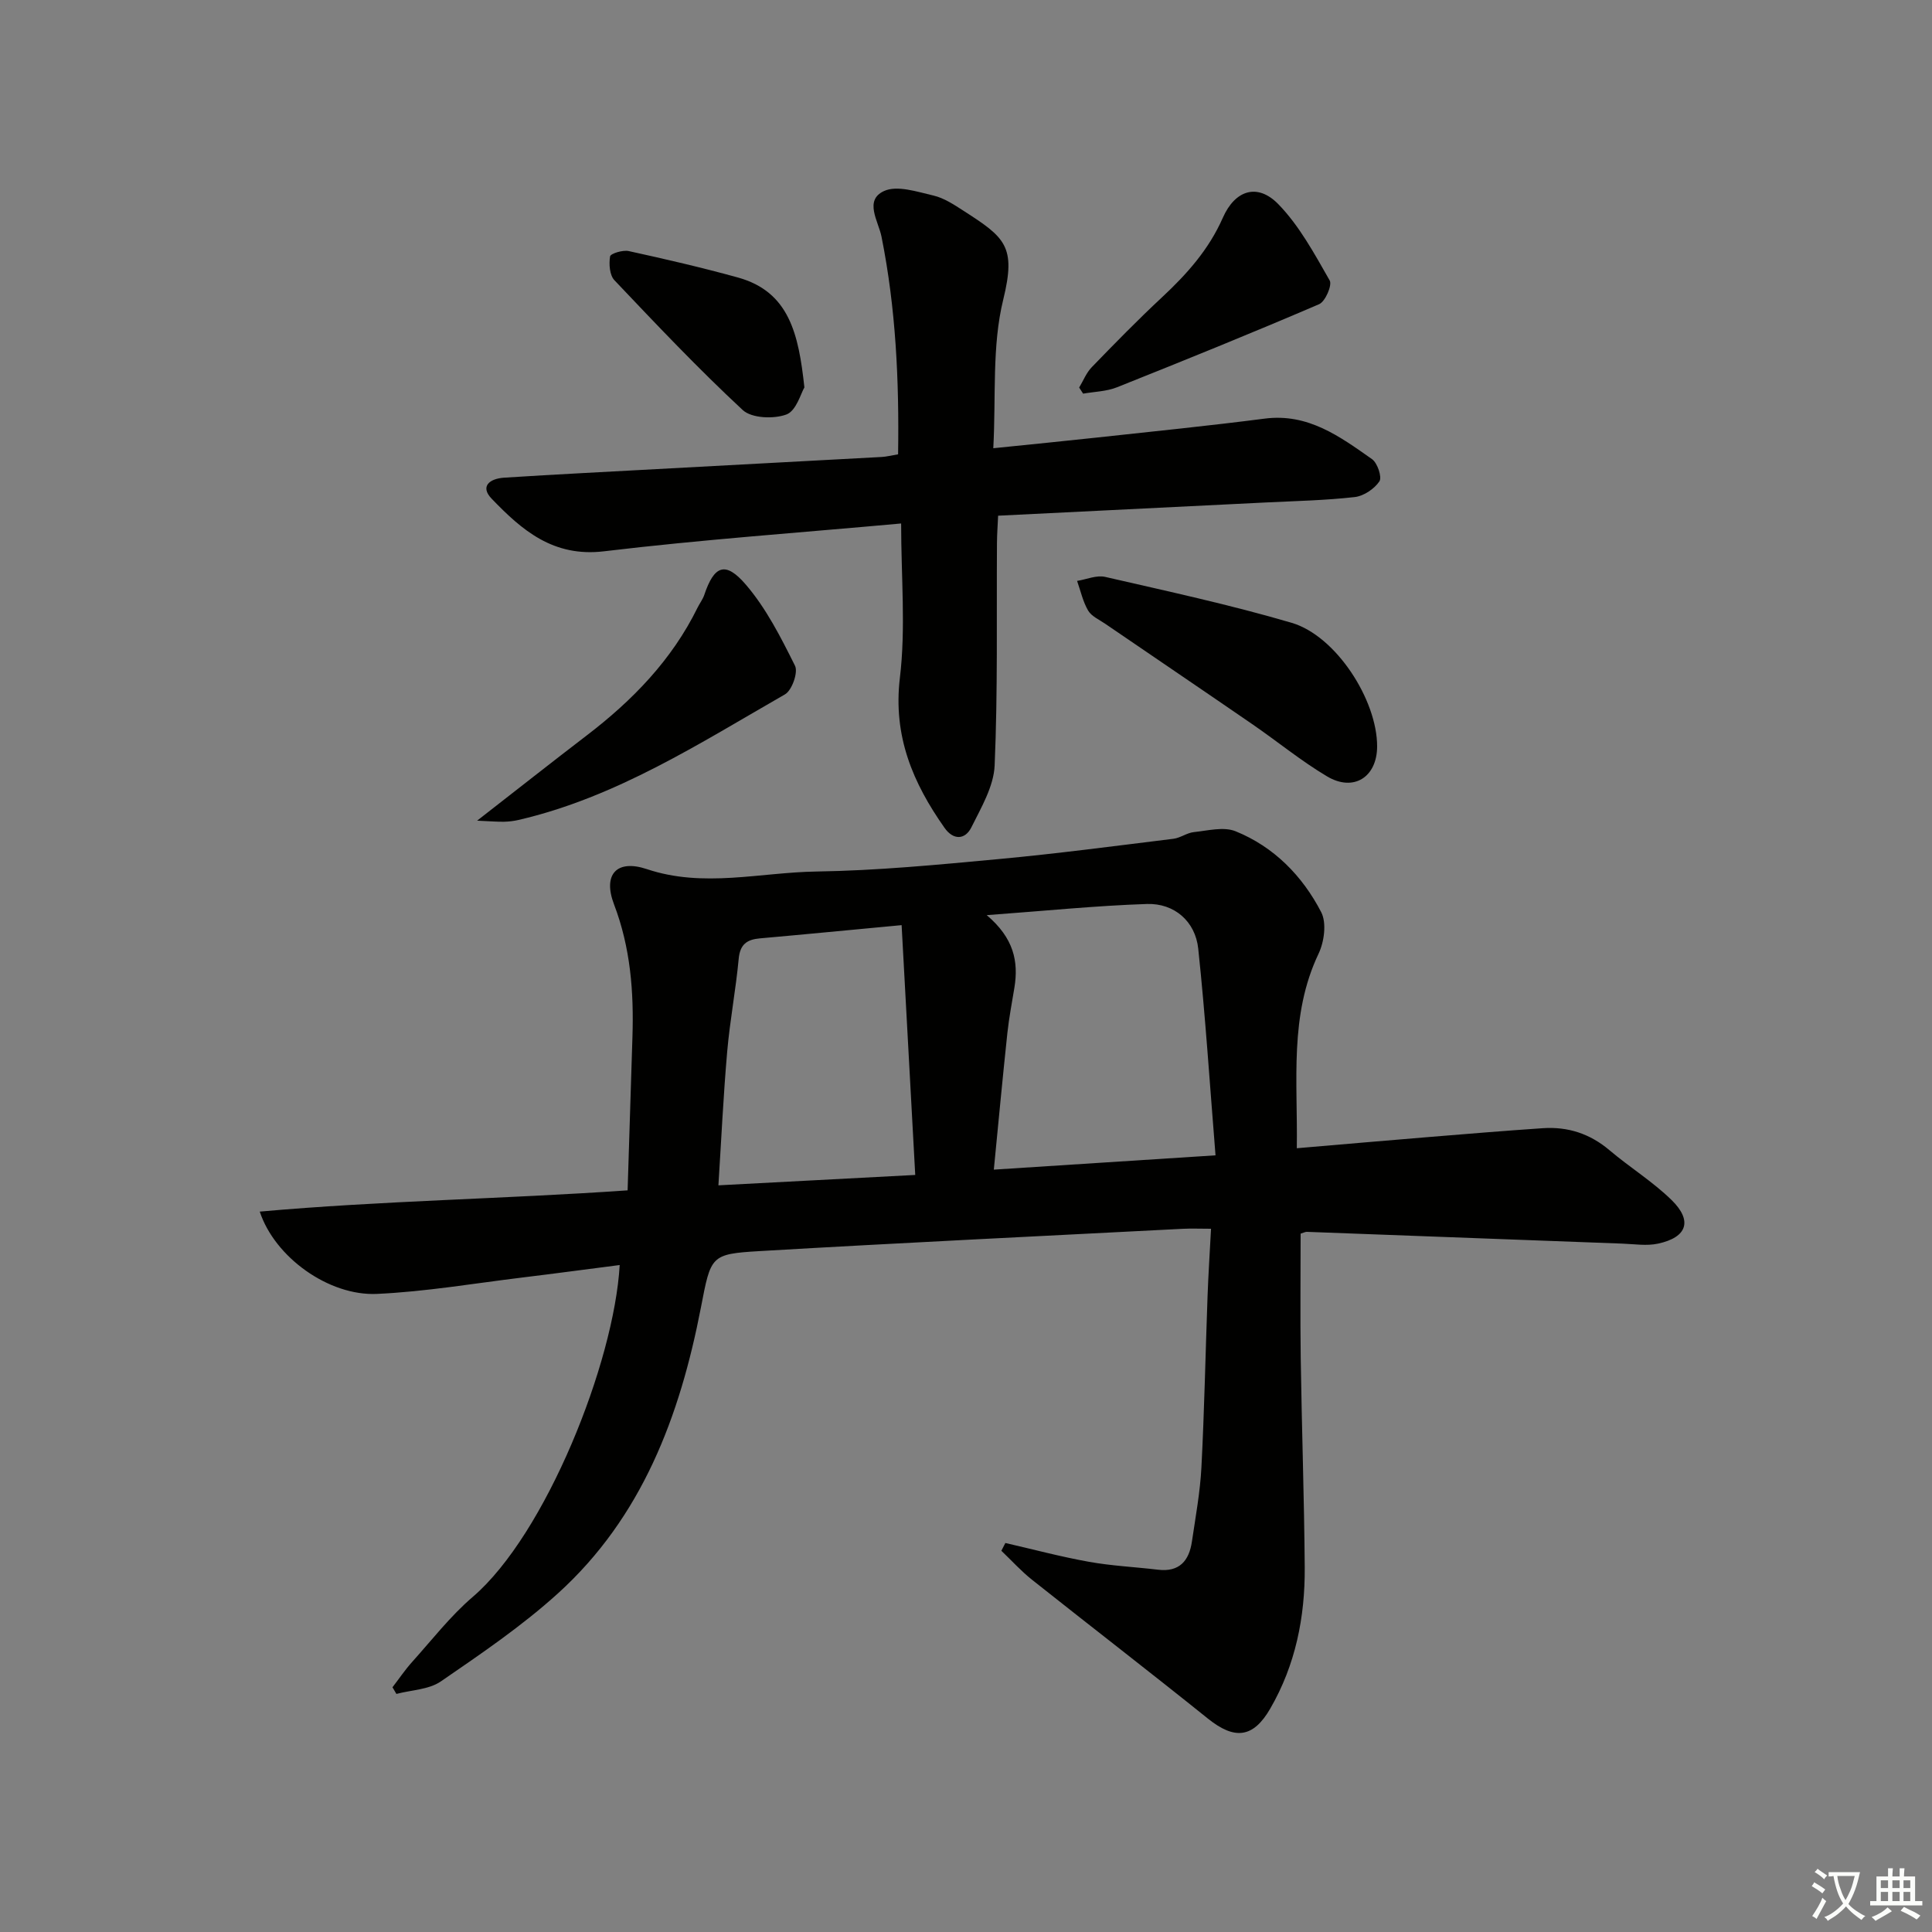 <svg enable-background="new 0 0 400 400" viewBox="0 0 400 400" xmlns="http://www.w3.org/2000/svg"><rect x="0" y="0" width="400" height="400" fill="#808080" stroke="none"/><path d="m377.9 391.2c-.2.3-.4.5-.6.8-.7-.6-1.4-1-2.2-1.5.2-.3.4-.5.5-.8.6.4 1.4.8 2.3 1.5zm-1.8 6.1c-.2-.2-.5-.4-.9-.6.4-.6.8-1.2 1.2-1.9s.7-1.3.9-1.9c.3.3.5.5.8.7-.7 1.3-1.4 2.6-2 3.7zm2.2-9c-.3.3-.5.5-.6.8-.6-.6-1.3-1.1-2-1.5.3-.3.5-.5.6-.7.6.5 1.3.9 2 1.4zm.3.2v-.9h2 4.5c-.3 1.3-.6 2.5-1 3.6s-.9 2.1-1.4 3c.4.5 1 1 1.6 1.4s1.2.8 1.9 1.1c-.3.2-.5.4-.8.8-.4-.3-1-.7-1.6-1.2s-1.2-1.1-1.6-1.6c-.5.6-1.1 1.1-1.7 1.6s-1.4.9-2.1 1.4c-.1-.3-.3-.5-.7-.8.6-.2 1.2-.5 1.9-1s1.4-1.1 2-1.8c-.5-.8-.9-1.6-1.2-2.5s-.6-2-.8-3.2c-.4.1-.7.1-1 .1zm2.5 2.7c.3 1 .7 1.7 1 2.2.3-.5.6-1.1 1-2s.6-1.9.9-3h-3.2-.4c.1.9.3 1.8.7 2.8z" fill="#fbfcfa"/><path d="m396.5 388.5v1.5 3.6h1.5v.9c-.4 0-1 0-1.7 0h-7.9c-.5 0-.9 0-1.2 0v-.9h1.3v-3.5c0-.7 0-1.2 0-1.6h2.4c0-.8 0-1.4 0-1.7h1c0 .3-.1.8-.1 1.7h1.5c0-.8 0-1.4 0-1.7h1c0 .3-.1.9-.1 1.7zm-8.2 9.2c-.2-.3-.5-.5-.8-.8.8-.3 1.4-.6 1.9-.9s1-.7 1.4-1.1c.3.3.6.5.9.8-1.6 1-2.8 1.6-3.4 2zm2.6-6.8v-1.6h-1.5v1.6zm0 2.7v-1.9h-1.5v1.9zm2.4-2.7v-1.6h-1.5v1.6zm0 2.7v-1.9h-1.5v1.9zm.2 2 .7-.8c.4.2.9.5 1.6.8s1.3.7 1.8 1c-.3.3-.5.6-.8.8-.4-.3-1.5-1-3.3-1.8zm2-4.7v-1.6h-1.4v1.6zm0 2.7v-1.9h-1.4v1.9z" fill="#fbfcfa"/><g fill="#010100"><path d="m208.15 319.46c5.76 1.32 11.48 2.85 17.28 3.89 4.72.85 9.54 1.07 14.31 1.64 4.47.54 6.46-1.88 7.04-5.86.75-5.09 1.69-10.18 1.96-15.31.61-11.8.84-23.62 1.27-35.43.16-4.44.45-8.87.72-13.99-2.29 0-4.08-.08-5.85.01-29.23 1.51-58.46 2.91-87.67 4.62-10.13.6-10.02.97-12.1 11.71-4.35 22.47-12.18 43.37-29.59 59.15-7.47 6.77-15.92 12.51-24.25 18.23-2.49 1.71-6.11 1.77-9.2 2.59-.27-.46-.54-.92-.81-1.38 1.34-1.74 2.58-3.58 4.04-5.21 4.12-4.58 7.94-9.53 12.59-13.51 15.08-12.93 29.27-48.51 30.41-68.7-6.78.87-13.44 1.77-20.11 2.58-10.05 1.22-20.07 2.94-30.16 3.4-9.96.45-21.14-7.58-24.25-17.04 25.29-2.26 50.4-2.61 76.16-4.4.33-10.61.66-21.18 1-31.75.3-9.37-.4-18.52-3.81-27.45-2.37-6.21.55-9.4 6.79-7.31 11.73 3.93 23.42.68 35.09.5 12.61-.19 25.21-1.41 37.79-2.58 12.07-1.12 24.11-2.72 36.15-4.2 1.44-.18 2.78-1.23 4.22-1.38 2.88-.3 6.17-1.17 8.63-.18 7.96 3.22 13.85 9.24 17.74 16.75 1.15 2.22.63 6.13-.54 8.59-6.1 12.81-4.3 26.3-4.51 40.29 9.51-.81 18.53-1.6 27.56-2.34 7.79-.64 15.57-1.28 23.37-1.81 5.2-.35 9.78 1.14 13.83 4.58 4.18 3.54 8.92 6.47 12.82 10.28 4.41 4.31 3.24 7.74-2.79 9.04-2.35.51-4.9.09-7.36 0-21.79-.81-43.57-1.63-65.36-2.44-.3-.01-.61.17-1.28.37 0 8.49-.1 17.09.02 25.69.21 14.48.72 28.96.83 43.44.07 10.28-1.91 20.18-7.14 29.21-3.54 6.12-7.38 6.51-12.93 2.05-12.04-9.68-24.28-19.11-36.38-28.72-2.28-1.81-4.25-4-6.36-6.01.28-.53.55-1.07.83-1.61zm-3.86-129.99c5.6 4.74 6.62 9.58 5.73 15.02-.51 3.11-1.11 6.22-1.45 9.35-.98 9.2-1.84 18.4-2.81 28.32 15.4-.99 30.05-1.94 45.9-2.96-1.19-14.73-2.09-28.8-3.58-42.8-.6-5.65-4.96-9.42-10.61-9.24-10.57.35-21.12 1.43-33.18 2.31zm-17.62 2.07c-10.59.99-19.97 1.91-29.35 2.74-2.68.24-4.1 1.23-4.38 4.22-.6 6.42-1.82 12.78-2.38 19.2-.8 9.17-1.23 18.38-1.82 27.71 13.97-.74 27.26-1.44 40.75-2.15-.97-17.83-1.89-34.62-2.82-51.72z"/><path d="m186.57 108.38c-20.86 1.9-41.24 3.33-61.51 5.76-10.52 1.26-17-4.37-23.26-10.88-2.48-2.57-.41-4.16 2.54-4.36 5.48-.36 10.95-.66 16.43-.96 20.59-1.11 41.19-2.21 61.78-3.33.97-.05 1.94-.31 3.39-.55.23-15.2-.45-30.21-3.44-45.09-.64-3.17-3.64-7.49.51-9.41 2.71-1.26 6.86.14 10.23.92 2.2.51 4.26 1.88 6.2 3.13 8.66 5.57 10.99 7.33 8.27 18.42-2.37 9.64-1.48 20.09-2.06 30.77 7.79-.8 14.67-1.47 21.53-2.22 11.56-1.26 23.13-2.42 34.66-3.91 8.99-1.16 15.58 3.72 22.22 8.39 1.13.79 2.11 3.74 1.53 4.6-1.05 1.56-3.24 3.04-5.1 3.25-6.1.69-12.27.82-18.41 1.12-18.26.91-36.52 1.81-55.43 2.74-.08 1.89-.23 3.81-.24 5.73-.1 15.33.18 30.67-.48 45.98-.19 4.34-2.78 8.71-4.81 12.8-1.31 2.63-3.76 2.69-5.56.12-6.55-9.29-10.69-18.98-9.25-31.05 1.24-10.29.26-20.85.26-31.97z"/><path d="m285.12 154.53c-.01 6.35-4.85 9.49-10.37 6.21-5.4-3.21-10.31-7.26-15.51-10.83-10.12-6.96-20.3-13.85-30.44-20.78-1.23-.84-2.81-1.53-3.51-2.71-1.09-1.86-1.56-4.08-2.29-6.15 1.95-.31 4.03-1.24 5.81-.83 12.91 2.97 25.89 5.77 38.59 9.5 9.21 2.7 17.73 15.98 17.72 25.59z"/><path d="m98.78 169.91c8.36-6.5 15.47-12.12 22.66-17.62 9.5-7.26 17.66-15.64 22.99-26.5.44-.89 1.08-1.71 1.39-2.64 2.03-6.05 4.35-7.05 8.58-2.13s7.28 10.96 10.2 16.82c.68 1.36-.64 5.1-2.08 5.92-17.69 10.14-34.94 21.32-55.2 26.01-.97.22-1.97.34-2.96.36-1.31.03-2.62-.09-5.58-.22z"/><path d="m223.43 80.24c.85-1.42 1.48-3.05 2.6-4.21 4.75-4.91 9.53-9.8 14.52-14.45 5.16-4.81 9.72-9.9 12.62-16.49 2.55-5.79 7.21-7.21 11.48-2.83 4.38 4.49 7.49 10.29 10.65 15.81.55.96-.91 4.36-2.19 4.91-13.86 5.95-27.85 11.62-41.87 17.21-2.16.86-4.65.9-6.99 1.31-.27-.42-.54-.84-.82-1.26z"/><path d="m166.54 80.21c-.71 1.17-1.67 4.84-3.71 5.6-2.62.98-7.2.8-9.05-.91-9.23-8.57-17.9-17.74-26.57-26.88-1-1.05-1.16-3.35-.9-4.93.1-.6 2.63-1.37 3.85-1.11 7.58 1.66 15.16 3.41 22.64 5.48 10.59 2.95 12.55 11.68 13.74 22.75z"/></g></svg>